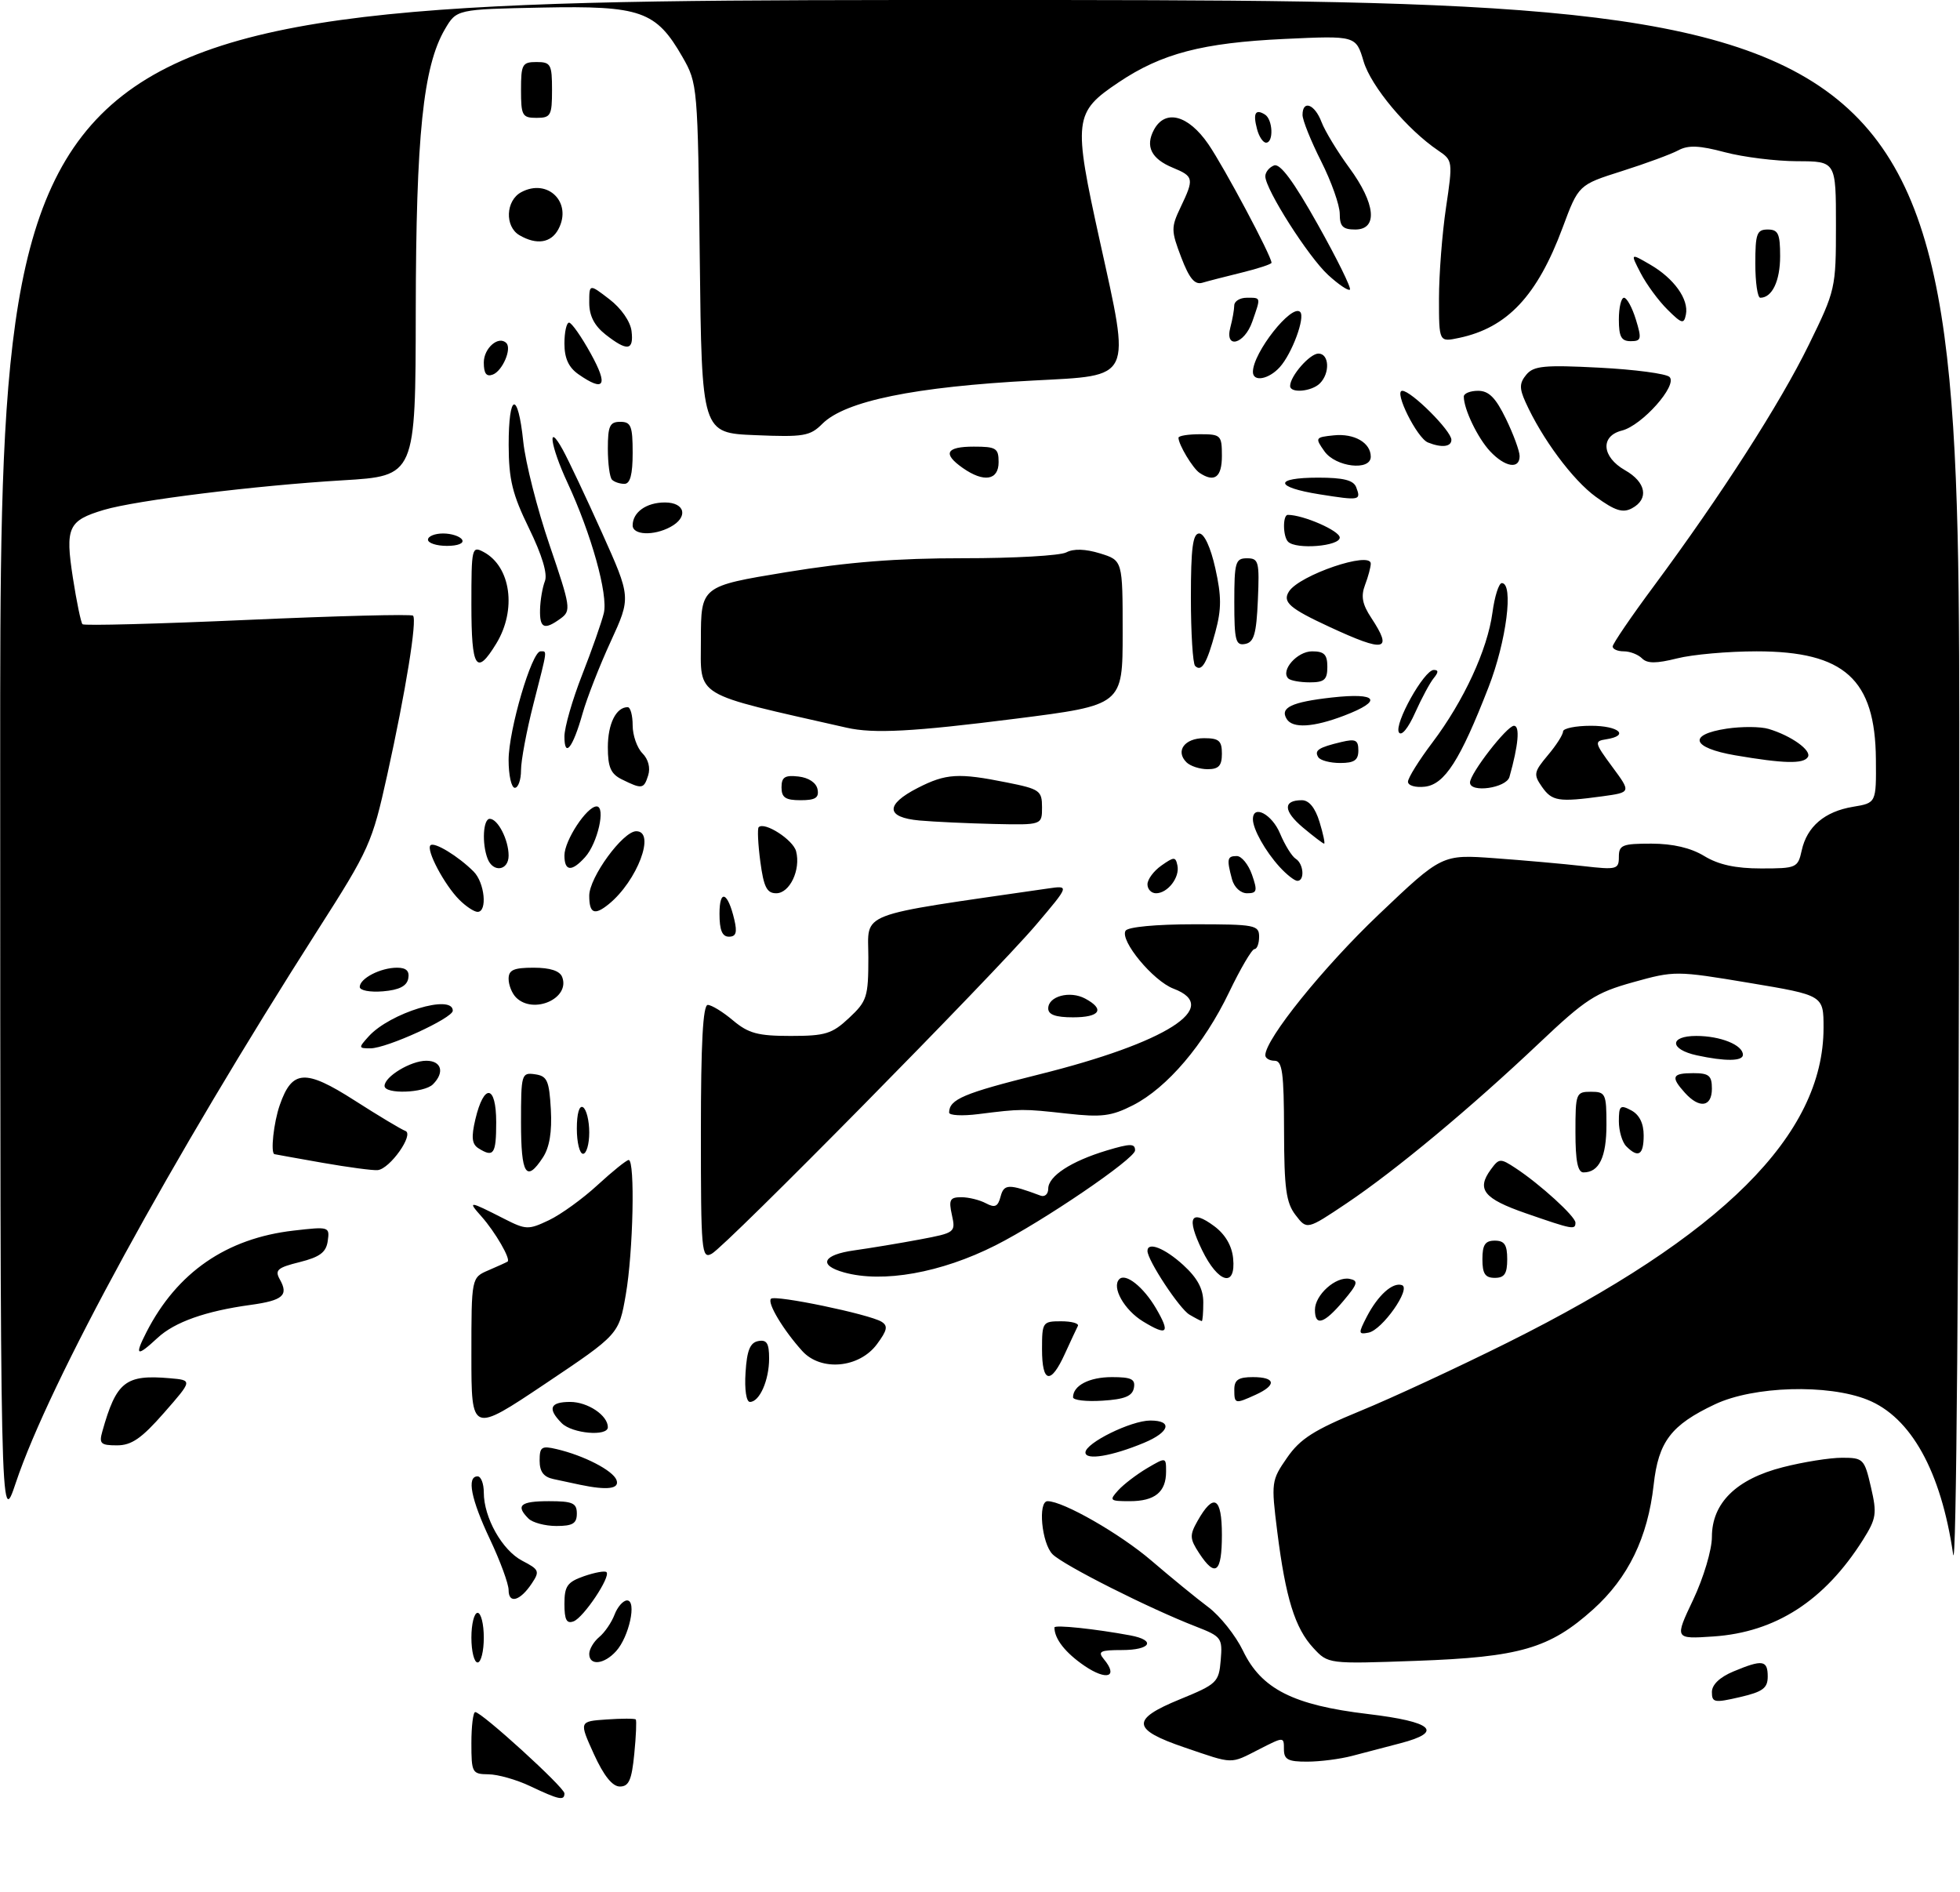 <?xml version="1.0" encoding="UTF-8" standalone="no"?>
<!DOCTYPE svg PUBLIC "-//W3C//DTD SVG 1.1//EN" "http://www.w3.org/Graphics/SVG/1.1/DTD/svg11.dtd" >
<svg xmlns="http://www.w3.org/2000/svg" xmlns:xlink="http://www.w3.org/1999/xlink" version="1.1" viewBox="0 0 316 305">
 <g >
 <path fill="currentColor"
d=" M 85.50 287.95 C 83.30 286.90 80.26 286.04 78.75 286.03 C 76.12 286.00 76.00 285.78 76.00 281.00 C 76.00 278.25 76.28 276.00 76.62 276.00 C 77.66 276.00 91.00 288.15 91.00 289.10 C 91.00 290.33 90.15 290.15 85.50 287.95 Z  M 95.74 282.75 C 93.36 277.50 93.36 277.50 97.79 277.19 C 100.22 277.02 102.34 277.02 102.50 277.19 C 102.65 277.36 102.55 279.86 102.26 282.75 C 101.85 286.95 101.39 288.00 99.94 288.00 C 98.73 288.00 97.34 286.26 95.74 282.75 Z  M 191.00 281.71 C 182.44 278.80 182.28 277.19 190.23 273.94 C 196.21 271.49 196.51 271.20 196.81 267.63 C 197.11 264.05 196.94 263.82 192.81 262.21 C 185.27 259.29 171.47 252.33 169.70 250.56 C 167.94 248.80 167.30 242.00 168.90 242.00 C 171.41 242.00 180.58 247.25 185.64 251.59 C 188.79 254.29 192.92 257.67 194.82 259.09 C 196.72 260.52 199.22 263.67 200.39 266.09 C 203.35 272.27 208.49 274.88 220.53 276.31 C 231.02 277.56 232.83 279.19 225.75 281.03 C 223.41 281.63 219.93 282.55 218.00 283.06 C 216.07 283.57 212.81 283.99 210.75 283.99 C 207.65 284.00 207.00 283.65 207.00 281.98 C 207.00 279.96 207.00 279.96 203.04 281.98 C 198.26 284.42 198.98 284.43 191.00 281.71 Z  M 276.00 272.77 C 276.00 271.58 277.27 270.37 279.47 269.45 C 284.16 267.49 285.00 267.61 285.00 270.27 C 285.00 272.14 284.21 272.73 280.50 273.59 C 276.40 274.54 276.00 274.47 276.00 272.77 Z  M 174.87 268.56 C 171.77 266.45 170.00 264.20 170.00 262.36 C 170.00 261.89 176.61 262.59 182.25 263.64 C 186.44 264.43 185.53 266.00 180.88 266.00 C 177.37 266.00 176.94 266.22 177.97 267.47 C 180.35 270.33 178.46 270.99 174.87 268.56 Z  M 76.00 264.00 C 76.00 261.80 76.45 260.00 77.00 260.00 C 77.55 260.00 78.00 261.80 78.00 264.00 C 78.00 266.20 77.55 268.00 77.00 268.00 C 76.45 268.00 76.00 266.20 76.00 264.00 Z  M 95.00 266.62 C 95.00 265.86 95.72 264.65 96.60 263.91 C 97.49 263.18 98.60 261.55 99.08 260.29 C 99.56 259.03 100.47 258.00 101.10 258.00 C 102.70 258.00 101.43 263.87 99.33 266.18 C 97.39 268.33 95.00 268.57 95.00 266.62 Z  M 211.74 265.66 C 208.78 262.47 207.27 257.59 205.93 246.94 C 204.93 238.95 204.97 238.65 207.51 234.99 C 209.61 231.95 211.84 230.53 219.30 227.46 C 224.36 225.39 235.04 220.43 243.03 216.45 C 277.69 199.18 294.00 182.94 294.00 165.69 C 294.00 160.45 294.00 160.45 282.04 158.45 C 270.24 156.48 269.98 156.48 263.30 158.34 C 257.24 160.03 255.64 161.07 248.14 168.17 C 237.12 178.60 225.03 188.66 217.11 193.98 C 210.71 198.27 210.71 198.27 208.88 195.88 C 207.35 193.90 207.04 191.60 207.02 182.25 C 207.00 172.93 206.74 171.00 205.50 171.00 C 204.68 171.00 204.00 170.60 204.00 170.11 C 204.00 167.52 213.33 155.94 222.28 147.43 C 232.48 137.73 232.48 137.73 240.99 138.35 C 245.67 138.69 252.09 139.26 255.25 139.62 C 260.66 140.24 261.00 140.15 261.00 138.14 C 261.00 136.22 261.55 136.00 266.25 136.00 C 269.73 136.01 272.60 136.68 274.77 138.00 C 277.07 139.40 279.81 140.00 283.94 140.00 C 289.64 140.00 289.86 139.90 290.48 137.10 C 291.32 133.25 294.18 130.82 298.75 130.06 C 302.50 129.44 302.50 129.44 302.44 122.40 C 302.34 109.50 297.37 105.00 283.21 105.00 C 278.63 105.00 272.86 105.51 270.38 106.14 C 267.02 106.98 265.58 106.98 264.74 106.14 C 264.11 105.51 262.79 105.00 261.80 105.00 C 260.81 105.00 260.00 104.65 260.00 104.22 C 260.00 103.79 262.99 99.40 266.65 94.47 C 277.53 79.78 286.98 65.07 291.63 55.57 C 295.93 46.79 296.00 46.48 296.00 36.32 C 296.00 26.00 296.00 26.00 289.75 25.99 C 286.31 25.98 281.07 25.33 278.09 24.54 C 273.97 23.44 272.19 23.37 270.59 24.23 C 269.44 24.85 265.35 26.36 261.50 27.58 C 254.50 29.80 254.50 29.80 251.94 36.68 C 247.85 47.68 243.02 52.83 235.25 54.47 C 232.00 55.16 232.00 55.16 232.00 48.12 C 232.00 44.25 232.51 37.66 233.13 33.48 C 234.24 26.00 234.22 25.85 231.88 24.27 C 226.89 20.90 221.06 13.95 219.85 9.91 C 218.61 5.74 218.61 5.74 207.05 6.28 C 193.89 6.90 187.28 8.62 180.37 13.26 C 173.12 18.12 172.99 19.22 177.33 38.90 C 182.30 61.41 182.73 60.49 166.66 61.34 C 147.45 62.35 136.27 64.64 132.58 68.32 C 130.61 70.30 129.57 70.48 121.77 70.15 C 113.14 69.80 113.14 69.80 112.82 41.65 C 112.50 13.85 112.47 13.45 110.04 9.20 C 105.77 1.76 103.34 0.90 87.39 1.22 C 73.61 1.50 73.61 1.50 71.72 4.73 C 68.22 10.73 67.07 21.85 67.03 50.11 C 67.00 76.73 67.00 76.73 55.25 77.43 C 41.18 78.27 21.95 80.65 16.74 82.20 C 10.99 83.92 10.49 85.01 11.75 93.14 C 12.35 97.01 13.05 100.38 13.30 100.63 C 13.55 100.89 25.54 100.57 39.93 99.93 C 54.32 99.29 66.32 98.98 66.59 99.25 C 67.27 99.94 65.42 111.40 62.43 124.93 C 60.00 135.92 59.56 136.90 51.23 149.93 C 27.57 186.98 7.97 222.85 2.56 239.00 C 0.05 246.50 0.05 246.50 0.03 123.25 C 0.00 0.00 0.00 0.00 158.00 0.00 C 316.00 0.00 316.00 0.00 315.88 128.25 C 315.80 205.27 315.41 254.12 314.89 250.54 C 312.94 237.19 308.10 228.46 301.08 225.65 C 294.68 223.09 282.73 223.44 276.50 226.38 C 269.42 229.72 267.38 232.39 266.61 239.37 C 265.66 247.87 262.51 254.35 256.86 259.44 C 249.83 265.75 245.07 267.14 228.32 267.74 C 214.13 268.25 214.13 268.25 211.74 265.66 Z  M 272.99 257.87 C 274.66 254.33 276.00 249.84 276.00 247.77 C 276.00 242.29 279.94 238.43 287.46 236.52 C 290.74 235.68 295.02 235.00 296.98 235.00 C 300.41 235.00 300.59 235.18 301.64 239.73 C 302.64 244.03 302.52 244.79 300.34 248.26 C 294.15 258.05 286.28 263.13 276.24 263.81 C 269.97 264.23 269.97 264.23 272.99 257.87 Z  M 91.00 258.57 C 91.00 255.68 91.46 255.04 94.16 254.09 C 95.90 253.49 97.53 253.19 97.78 253.44 C 98.50 254.17 94.10 260.75 92.48 261.37 C 91.35 261.80 91.00 261.13 91.00 258.57 Z  M 82.00 256.33 C 82.00 255.33 80.65 251.65 79.00 248.16 C 75.94 241.69 75.21 238.00 77.00 238.00 C 77.55 238.00 78.00 239.17 78.00 240.60 C 78.00 244.66 80.98 249.94 84.21 251.61 C 86.93 253.02 87.05 253.30 85.74 255.26 C 83.87 258.08 82.00 258.62 82.00 256.33 Z  M 193.33 250.38 C 191.81 248.06 191.78 247.48 193.06 245.21 C 195.67 240.58 197.00 241.32 197.00 247.42 C 197.00 253.54 195.96 254.39 193.33 250.38 Z  M 85.20 244.80 C 83.09 242.69 83.89 242.00 88.50 242.00 C 92.33 242.00 93.00 242.30 93.00 244.00 C 93.00 245.60 92.33 246.00 89.70 246.00 C 87.89 246.00 85.86 245.46 85.20 244.80 Z  M 180.28 240.25 C 181.15 239.29 183.25 237.69 184.93 236.69 C 188.00 234.89 188.00 234.89 188.00 237.24 C 188.00 240.53 186.19 242.00 182.15 242.00 C 178.92 242.00 178.79 241.89 180.28 240.25 Z  M 93.50 239.35 C 92.40 239.11 90.49 238.71 89.25 238.44 C 87.64 238.10 87.00 237.25 87.00 235.46 C 87.00 233.25 87.31 233.03 89.75 233.61 C 94.15 234.64 98.80 237.04 99.39 238.58 C 99.94 240.02 97.93 240.28 93.50 239.35 Z  M 175.00 234.15 C 175.00 232.62 182.36 229.00 185.46 229.00 C 189.11 229.00 188.59 230.86 184.45 232.59 C 179.26 234.75 175.00 235.46 175.00 234.15 Z  M 16.50 230.75 C 18.76 222.72 20.23 221.56 27.37 222.18 C 31.05 222.50 31.05 222.50 26.45 227.75 C 22.82 231.89 21.21 233.00 18.86 233.00 C 16.23 233.00 15.94 232.72 16.50 230.75 Z  M 76.00 218.50 C 76.00 205.96 76.00 205.96 78.75 204.78 C 80.26 204.13 81.65 203.50 81.83 203.38 C 82.40 203.02 79.85 198.61 77.63 196.11 C 75.34 193.54 75.56 193.56 81.25 196.46 C 84.81 198.27 85.18 198.28 88.51 196.70 C 90.44 195.78 93.98 193.22 96.37 191.01 C 98.77 188.81 101.01 187.00 101.36 187.00 C 102.41 187.00 102.09 201.85 100.89 208.72 C 99.78 215.11 99.78 215.11 87.89 223.08 C 76.00 231.04 76.00 231.04 76.00 218.50 Z  M 90.57 229.43 C 88.23 227.08 88.66 226.00 91.93 226.00 C 94.76 226.00 98.00 228.17 98.00 230.07 C 98.00 231.61 92.26 231.11 90.57 229.43 Z  M 120.20 221.26 C 120.42 217.69 120.93 216.44 122.25 216.19 C 123.62 215.93 124.00 216.54 124.00 218.99 C 124.00 222.51 122.46 226.00 120.91 226.00 C 120.32 226.00 120.02 224.01 120.20 221.26 Z  M 173.00 225.25 C 173.00 223.36 175.61 222.00 179.27 222.00 C 182.42 222.00 183.08 222.33 182.81 223.75 C 182.56 225.07 181.31 225.58 177.74 225.80 C 175.13 225.97 173.00 225.72 173.00 225.25 Z  M 199.00 224.00 C 199.00 222.44 199.67 222.00 202.00 222.00 C 205.67 222.00 205.87 223.28 202.45 224.84 C 199.11 226.36 199.00 226.34 199.00 224.00 Z  M 168.00 217.50 C 168.00 213.14 168.10 213.00 171.08 213.00 C 172.78 213.00 173.99 213.34 173.78 213.75 C 173.57 214.16 172.62 216.19 171.68 218.25 C 169.40 223.27 168.00 222.98 168.00 217.50 Z  M 129.35 217.80 C 126.29 214.42 123.65 210.02 124.30 209.37 C 124.96 208.70 140.15 211.86 142.12 213.07 C 143.20 213.74 143.05 214.45 141.38 216.70 C 138.52 220.55 132.36 221.11 129.35 217.80 Z  M 23.61 214.75 C 28.54 205.12 36.51 199.62 47.34 198.38 C 53.06 197.72 53.17 197.75 52.84 200.06 C 52.58 201.89 51.57 202.64 48.31 203.46 C 44.72 204.35 44.27 204.75 45.12 206.26 C 46.56 208.82 45.61 209.64 40.40 210.36 C 33.16 211.35 28.16 213.12 25.41 215.67 C 22.03 218.81 21.64 218.61 23.61 214.75 Z  M 184.29 213.03 C 181.25 211.18 179.18 207.49 180.46 206.21 C 181.48 205.18 184.35 207.46 186.37 210.90 C 188.72 214.92 188.23 215.43 184.29 213.03 Z  M 220.36 212.26 C 222.16 208.80 224.52 206.67 226.02 207.17 C 227.57 207.69 222.85 214.41 220.64 214.83 C 218.99 215.15 218.97 214.96 220.36 212.26 Z  M 191.77 211.93 C 190.17 211.00 185.00 203.16 185.00 201.66 C 185.00 200.11 187.79 201.21 190.78 203.94 C 193.06 206.03 194.00 207.78 194.00 209.94 C 194.00 211.62 193.89 212.99 193.75 212.97 C 193.61 212.95 192.72 212.49 191.77 211.93 Z  M 212.00 211.15 C 212.00 208.75 215.37 205.73 217.57 206.16 C 219.06 206.45 218.92 206.95 216.56 209.75 C 213.47 213.41 212.00 213.87 212.00 211.15 Z  M 136.07 205.12 C 131.87 203.95 132.64 202.28 137.71 201.57 C 140.34 201.20 145.11 200.41 148.30 199.81 C 153.99 198.74 154.09 198.67 153.47 195.86 C 152.93 193.41 153.15 193.00 154.99 193.00 C 156.17 193.00 157.95 193.44 158.96 193.98 C 160.41 194.75 160.89 194.53 161.32 192.89 C 161.86 190.84 162.63 190.82 167.75 192.74 C 168.44 193.00 169.00 192.50 169.00 191.63 C 169.00 189.60 172.68 187.20 178.45 185.46 C 182.26 184.32 183.00 184.32 183.00 185.45 C 183.00 186.79 168.14 196.90 160.50 200.76 C 151.73 205.19 142.32 206.87 136.07 205.12 Z  M 193.80 201.52 C 191.24 196.25 191.96 194.84 195.77 197.67 C 197.53 198.98 198.61 200.81 198.81 202.85 C 199.29 207.65 196.40 206.88 193.80 201.52 Z  M 239.00 203.00 C 239.00 200.67 239.44 200.00 241.00 200.00 C 242.56 200.00 243.00 200.67 243.00 203.00 C 243.00 205.33 242.56 206.00 241.00 206.00 C 239.44 206.00 239.00 205.33 239.00 203.00 Z  M 113.00 182.54 C 113.00 168.20 113.33 162.00 114.11 162.00 C 114.71 162.00 116.55 163.12 118.18 164.50 C 120.67 166.59 122.19 167.00 127.47 167.00 C 133.06 167.00 134.15 166.67 136.89 164.10 C 139.78 161.40 140.00 160.72 140.00 154.35 C 140.00 146.86 137.60 147.78 168.97 143.23 C 172.43 142.73 172.43 142.73 167.01 149.12 C 160.20 157.12 117.11 200.82 114.75 202.11 C 113.11 203.01 113.00 201.79 113.00 182.54 Z  M 246.00 195.59 C 239.20 193.23 238.01 191.74 240.35 188.54 C 241.69 186.71 241.88 186.69 244.35 188.31 C 248.28 190.89 254.00 196.10 254.00 197.10 C 254.00 198.30 253.56 198.21 246.00 195.59 Z  M 52.00 187.45 C 47.88 186.72 44.39 186.10 44.25 186.06 C 43.59 185.90 44.12 180.95 45.11 178.13 C 47.09 172.44 49.21 172.31 57.15 177.39 C 61.02 179.87 64.71 182.08 65.35 182.31 C 66.82 182.83 62.87 188.44 60.89 188.63 C 60.13 188.71 56.12 188.17 52.00 187.45 Z  M 84.00 180.93 C 84.00 173.13 84.08 172.87 86.25 173.18 C 88.22 173.46 88.54 174.17 88.81 178.84 C 89.01 182.46 88.60 184.96 87.53 186.59 C 84.84 190.70 84.00 189.36 84.00 180.93 Z  M 254.00 182.50 C 254.00 176.23 254.09 176.00 256.50 176.00 C 258.85 176.00 259.00 176.31 259.00 181.30 C 259.00 186.54 257.82 189.00 255.30 189.00 C 254.37 189.00 254.00 187.17 254.00 182.50 Z  M 77.12 185.10 C 76.08 184.43 75.96 183.32 76.64 180.44 C 78.03 174.57 80.00 174.85 80.00 180.92 C 80.00 186.07 79.59 186.66 77.12 185.10 Z  M 93.00 181.94 C 93.00 179.49 93.40 178.13 94.00 178.50 C 94.55 178.84 95.00 180.67 95.00 182.56 C 95.00 184.45 94.55 186.00 94.00 186.00 C 93.45 186.00 93.00 184.17 93.00 181.94 Z  M 262.20 184.80 C 261.54 184.14 261.00 182.32 261.00 180.76 C 261.00 178.24 261.22 178.05 263.00 179.00 C 264.31 179.70 265.00 181.09 265.00 183.04 C 265.00 186.20 264.14 186.74 262.20 184.80 Z  M 153.02 179.35 C 153.05 177.21 155.35 176.24 167.50 173.21 C 188.07 168.09 197.08 162.35 189.20 159.38 C 185.92 158.14 180.51 151.61 181.47 150.04 C 181.85 149.43 186.39 149.00 192.56 149.00 C 202.33 149.00 203.00 149.13 203.00 151.00 C 203.00 152.10 202.66 153.00 202.25 153.00 C 201.84 153.00 200.00 156.13 198.16 159.96 C 194.12 168.38 188.19 175.35 182.67 178.17 C 179.19 179.94 177.62 180.14 172.04 179.52 C 164.90 178.73 164.68 178.73 157.75 179.60 C 155.14 179.93 153.01 179.82 153.02 179.35 Z  M 271.65 176.17 C 269.32 173.59 269.57 173.00 273.00 173.00 C 275.53 173.00 276.00 173.39 276.00 175.50 C 276.00 178.46 274.00 178.77 271.65 176.17 Z  M 62.00 175.06 C 62.00 173.55 66.23 171.00 68.72 171.00 C 71.19 171.00 71.72 172.88 69.80 174.80 C 68.38 176.22 62.00 176.43 62.00 175.06 Z  M 273.58 170.13 C 269.15 169.17 269.09 167.00 273.48 167.00 C 277.39 167.00 281.00 168.46 281.00 170.04 C 281.00 171.09 278.16 171.12 273.58 170.13 Z  M 59.44 167.07 C 62.87 163.28 73.00 160.18 73.00 162.93 C 73.00 164.13 62.36 169.00 59.72 169.00 C 57.78 169.00 57.77 168.92 59.44 167.07 Z  M 169.00 162.57 C 169.00 160.59 172.50 159.66 174.96 160.98 C 178.19 162.71 177.35 164.00 173.00 164.00 C 170.19 164.00 169.00 163.57 169.00 162.57 Z  M 83.20 160.80 C 82.54 160.14 82.00 158.79 82.00 157.80 C 82.00 156.36 82.82 156.00 86.03 156.00 C 88.71 156.00 90.26 156.51 90.64 157.51 C 91.96 160.96 85.99 163.59 83.20 160.80 Z  M 58.00 159.10 C 58.00 157.73 61.35 156.00 64.01 156.00 C 65.50 156.00 66.05 156.53 65.82 157.75 C 65.58 158.97 64.36 159.59 61.74 159.81 C 59.65 159.98 58.00 159.67 58.00 159.10 Z  M 116.00 147.30 C 116.00 143.25 117.34 143.78 118.39 148.25 C 118.88 150.33 118.67 151.00 117.52 151.00 C 116.43 151.00 116.00 149.94 116.00 147.30 Z  M 74.05 145.05 C 71.65 142.65 68.66 137.01 69.40 136.27 C 70.00 135.66 73.87 138.01 76.36 140.50 C 78.15 142.29 78.61 147.00 77.00 147.00 C 76.45 147.00 75.12 146.12 74.05 145.05 Z  M 95.00 144.39 C 95.00 141.44 100.43 134.00 102.58 134.00 C 105.77 134.00 102.74 142.02 98.15 145.75 C 95.84 147.63 95.00 147.27 95.00 144.39 Z  M 122.58 138.88 C 122.21 136.07 122.09 133.58 122.32 133.35 C 123.26 132.41 127.87 135.38 128.35 137.23 C 129.13 140.20 127.33 144.00 125.15 144.00 C 123.63 144.00 123.13 143.00 122.58 138.88 Z  M 185.00 142.56 C 185.00 141.76 186.01 140.40 187.25 139.53 C 189.30 138.09 189.53 138.09 189.83 139.52 C 190.24 141.44 188.26 144.00 186.38 144.00 C 185.62 144.00 185.00 143.35 185.00 142.56 Z  M 198.63 141.75 C 197.75 138.47 197.85 138.00 199.40 138.00 C 200.17 138.00 201.27 139.35 201.85 141.00 C 202.76 143.62 202.67 144.00 201.06 144.00 C 200.01 144.00 198.98 143.04 198.63 141.75 Z  M 206.30 139.75 C 203.99 137.21 202.00 133.66 202.00 132.07 C 202.00 129.63 205.08 131.25 206.38 134.38 C 207.16 136.24 208.29 138.06 208.90 138.44 C 210.18 139.23 210.39 142.00 209.17 142.00 C 208.72 142.00 207.43 140.99 206.30 139.75 Z  M 78.61 138.42 C 77.67 135.97 77.89 132.00 78.96 132.00 C 80.27 132.00 82.00 135.39 82.00 137.93 C 82.00 140.36 79.49 140.72 78.61 138.42 Z  M 91.00 137.90 C 91.00 135.50 94.61 130.00 96.19 130.00 C 97.70 130.00 96.35 135.96 94.33 138.18 C 92.17 140.58 91.00 140.48 91.00 137.90 Z  M 210.07 133.41 C 206.89 130.73 206.82 129.00 209.89 129.00 C 211.05 129.00 212.04 130.22 212.74 132.50 C 213.33 134.43 213.66 136.00 213.48 136.00 C 213.30 136.00 211.77 134.83 210.07 133.41 Z  M 148.25 132.27 C 142.79 131.78 142.68 129.72 147.96 127.02 C 152.52 124.69 154.52 124.57 162.33 126.14 C 167.64 127.20 168.00 127.46 168.00 130.14 C 168.00 133.00 168.00 133.00 160.25 132.83 C 155.99 132.73 150.59 132.48 148.25 132.27 Z  M 126.00 126.93 C 126.00 125.27 126.54 124.93 128.74 125.18 C 130.39 125.37 131.61 126.19 131.81 127.25 C 132.07 128.61 131.46 129.00 129.07 129.00 C 126.63 129.00 126.00 128.57 126.00 126.93 Z  M 248.60 126.84 C 247.21 124.85 247.29 124.45 249.54 121.76 C 250.90 120.16 252.00 118.43 252.00 117.92 C 252.00 117.42 254.03 117.00 256.50 117.00 C 261.01 117.00 262.79 118.58 258.95 119.18 C 257.01 119.48 257.06 119.71 259.94 123.62 C 262.98 127.73 262.98 127.73 258.35 128.37 C 251.28 129.33 250.23 129.17 248.60 126.84 Z  M 82.00 122.52 C 82.00 117.70 85.73 105.00 87.14 105.00 C 88.24 105.00 88.32 104.43 86.00 113.50 C 84.90 117.80 84.00 122.60 84.00 124.16 C 84.00 125.72 83.55 127.00 83.00 127.00 C 82.45 127.00 82.00 124.98 82.00 122.52 Z  M 100.25 125.64 C 98.47 124.76 98.00 123.68 98.00 120.46 C 98.00 116.68 99.33 114.00 101.20 114.00 C 101.64 114.00 102.00 115.32 102.00 116.93 C 102.00 118.54 102.71 120.56 103.57 121.43 C 104.52 122.38 104.89 123.78 104.50 125.00 C 103.80 127.21 103.51 127.25 100.25 125.64 Z  M 227.00 126.02 C 227.00 125.41 228.77 122.57 230.93 119.71 C 236.00 112.99 239.81 104.75 240.62 98.75 C 240.97 96.14 241.65 94.00 242.13 94.00 C 244.07 94.00 242.87 103.39 239.99 110.78 C 235.41 122.56 232.92 126.45 229.72 126.82 C 228.21 126.99 227.00 126.64 227.00 126.02 Z  M 237.00 126.15 C 237.00 124.69 242.96 117.00 244.09 117.00 C 245.08 117.00 244.81 120.11 243.36 125.25 C 242.85 127.04 237.00 127.87 237.00 126.15 Z  M 191.28 122.88 C 189.47 121.07 190.98 119.00 194.11 119.00 C 196.53 119.00 197.00 119.41 197.00 121.50 C 197.00 123.44 196.49 124.00 194.70 124.00 C 193.44 124.00 191.90 123.50 191.28 122.88 Z  M 212.54 122.07 C 211.86 120.97 212.56 120.50 216.25 119.62 C 218.56 119.07 219.00 119.29 219.00 120.98 C 219.00 122.55 218.34 123.00 216.06 123.00 C 214.44 123.00 212.86 122.58 212.54 122.07 Z  M 279.75 121.76 C 272.71 120.55 272.04 118.42 278.40 117.46 C 280.82 117.10 283.86 117.12 285.15 117.51 C 288.80 118.60 292.13 120.99 291.47 122.04 C 290.77 123.18 287.58 123.10 279.75 121.76 Z  M 91.00 118.73 C 91.00 117.26 92.29 112.78 93.86 108.78 C 95.43 104.77 97.00 100.30 97.35 98.84 C 98.07 95.87 95.33 86.06 91.48 77.79 C 88.73 71.88 88.16 67.83 90.73 72.50 C 91.64 74.15 94.49 80.18 97.06 85.90 C 101.73 96.30 101.73 96.30 98.47 103.40 C 96.67 107.30 94.63 112.53 93.93 115.00 C 92.36 120.57 91.00 122.30 91.00 118.73 Z  M 225.54 118.07 C 224.72 116.73 229.60 108.00 231.16 108.00 C 231.94 108.00 231.93 108.37 231.16 109.31 C 230.56 110.03 229.21 112.54 228.15 114.90 C 227.03 117.41 225.95 118.72 225.54 118.07 Z  M 136.50 117.31 C 111.45 111.63 113.00 112.57 113.00 103.16 C 113.01 94.50 113.01 94.50 126.75 92.24 C 136.69 90.61 144.61 89.98 155.32 89.99 C 163.46 90.00 170.93 89.57 171.91 89.05 C 173.07 88.43 174.97 88.48 177.35 89.21 C 181.00 90.34 181.00 90.34 181.00 102.00 C 181.00 113.67 181.00 113.67 163.75 115.86 C 147.21 117.96 140.84 118.30 136.50 117.31 Z  M 207.45 115.91 C 206.31 114.08 208.23 113.17 214.75 112.44 C 222.13 111.62 223.03 112.95 216.72 115.36 C 211.75 117.26 208.40 117.46 207.45 115.91 Z  M 207.70 109.37 C 206.42 108.09 209.13 105.00 211.54 105.00 C 213.50 105.00 214.00 105.51 214.00 107.50 C 214.00 109.58 213.52 110.00 211.17 110.00 C 209.61 110.00 208.05 109.72 207.70 109.37 Z  M 192.68 107.35 C 192.31 106.97 192.00 102.02 192.00 96.33 C 192.00 88.36 192.31 86.00 193.34 86.00 C 194.15 86.00 195.18 88.21 195.94 91.62 C 196.94 96.11 196.95 98.16 195.95 101.87 C 194.58 106.95 193.73 108.39 192.68 107.35 Z  M 76.00 97.46 C 76.00 88.28 76.07 87.97 77.98 88.99 C 82.37 91.34 83.33 98.31 80.01 103.75 C 76.79 109.03 76.00 107.79 76.00 97.46 Z  M 199.00 97.07 C 199.00 90.61 199.18 90.00 201.05 90.00 C 202.93 90.00 203.07 90.52 202.80 96.74 C 202.56 102.22 202.17 103.54 200.75 103.81 C 199.22 104.11 199.00 103.27 199.00 97.07 Z  M 214.39 101.08 C 207.89 98.07 206.72 97.05 207.82 95.34 C 209.52 92.70 221.00 88.79 221.00 90.86 C 221.00 91.41 220.59 92.96 220.08 94.29 C 219.39 96.11 219.63 97.41 221.08 99.60 C 224.60 104.95 223.35 105.23 214.39 101.08 Z  M 87.07 98.25 C 87.11 96.74 87.46 94.69 87.85 93.69 C 88.31 92.53 87.40 89.50 85.30 85.19 C 82.60 79.67 82.03 77.32 82.01 71.75 C 82.00 63.30 83.50 62.93 84.36 71.17 C 84.71 74.56 86.62 82.07 88.60 87.86 C 92.00 97.83 92.10 98.45 90.41 99.69 C 87.75 101.63 86.99 101.31 87.07 98.25 Z  M 69.00 87.00 C 69.00 86.45 70.10 86.00 71.44 86.00 C 72.78 86.00 74.16 86.45 74.50 87.00 C 74.86 87.58 73.84 88.00 72.06 88.00 C 70.38 88.00 69.00 87.55 69.00 87.00 Z  M 207.67 87.33 C 206.82 86.48 206.79 83.00 207.63 83.00 C 210.13 83.00 216.00 85.57 216.00 86.66 C 216.00 88.06 208.96 88.63 207.67 87.33 Z  M 102.00 84.70 C 102.00 82.57 104.21 81.00 107.20 81.00 C 110.49 81.00 111.01 83.39 108.07 84.96 C 105.37 86.41 102.00 86.26 102.00 84.70 Z  M 257.30 80.10 C 253.57 77.40 248.58 70.68 245.93 64.78 C 244.94 62.58 244.97 61.74 246.08 60.40 C 247.26 58.98 248.97 58.81 257.83 59.27 C 263.53 59.56 268.64 60.24 269.17 60.77 C 270.51 62.11 264.73 68.60 261.49 69.41 C 257.97 70.30 258.24 73.66 261.99 75.80 C 265.40 77.73 265.89 80.45 263.11 81.94 C 261.63 82.73 260.39 82.34 257.30 80.10 Z  M 212.75 79.69 C 205.44 78.53 205.32 77.00 212.53 77.00 C 216.59 77.00 218.22 77.41 218.65 78.54 C 219.47 80.68 219.25 80.72 212.75 79.69 Z  M 98.67 77.33 C 98.30 76.97 98.00 74.72 98.00 72.33 C 98.00 68.67 98.31 68.00 100.00 68.00 C 101.73 68.00 102.00 68.67 102.00 73.00 C 102.00 76.50 101.60 78.00 100.67 78.00 C 99.93 78.00 99.03 77.70 98.67 77.33 Z  M 155.22 75.44 C 151.93 73.13 152.51 72.00 157.00 72.00 C 160.60 72.00 161.00 72.25 161.00 74.50 C 161.00 77.44 158.63 77.83 155.22 75.44 Z  M 193.40 76.23 C 192.31 75.51 190.00 71.66 190.00 70.57 C 190.00 70.25 191.57 70.00 193.50 70.00 C 196.83 70.00 197.00 70.17 197.00 73.50 C 197.00 76.94 195.81 77.84 193.40 76.23 Z  M 213.53 72.75 C 211.99 70.57 212.04 70.49 215.04 70.18 C 218.34 69.84 221.00 71.37 221.00 73.62 C 221.00 75.97 215.33 75.30 213.53 72.75 Z  M 240.24 72.75 C 238.24 70.61 236.00 65.96 236.00 63.93 C 236.00 63.42 237.04 63.00 238.30 63.00 C 240.04 63.00 241.14 64.11 242.80 67.53 C 244.01 70.02 245.00 72.72 245.00 73.53 C 245.00 75.70 242.65 75.32 240.24 72.75 Z  M 230.22 71.33 C 228.45 70.62 224.66 63.00 226.08 63.00 C 227.53 63.00 234.00 69.46 234.00 70.90 C 234.00 72.04 232.43 72.22 230.22 71.33 Z  M 208.00 62.22 C 208.00 60.63 211.17 57.00 212.56 57.00 C 214.31 57.00 214.46 60.14 212.80 61.80 C 211.47 63.13 208.00 63.44 208.00 62.22 Z  M 93.25 60.33 C 91.67 59.22 91.00 57.75 91.00 55.38 C 91.00 53.52 91.34 52.01 91.75 52.01 C 92.16 52.02 93.74 54.27 95.25 57.01 C 98.11 62.19 97.46 63.26 93.25 60.33 Z  M 78.00 58.44 C 78.00 56.11 80.39 54.05 81.63 55.30 C 82.55 56.21 81.02 59.78 79.46 60.38 C 78.42 60.78 78.00 60.22 78.00 58.44 Z  M 202.00 59.95 C 202.00 56.86 208.26 48.92 209.62 50.29 C 210.47 51.14 208.31 57.00 206.33 59.19 C 204.54 61.17 202.00 61.62 202.00 59.95 Z  M 97.63 53.93 C 95.82 52.50 95.00 50.91 95.00 48.80 C 95.00 45.74 95.00 45.74 98.25 48.24 C 100.16 49.70 101.63 51.83 101.82 53.37 C 102.20 56.54 101.14 56.68 97.63 53.93 Z  M 198.37 52.75 C 198.70 51.51 198.98 49.94 198.99 49.25 C 198.99 48.56 199.90 48.00 201.00 48.00 C 203.34 48.00 203.30 47.83 201.90 51.85 C 200.62 55.53 197.40 56.35 198.37 52.75 Z  M 261.00 51.50 C 261.00 49.58 261.37 48.00 261.83 48.00 C 262.29 48.00 263.15 49.58 263.74 51.50 C 264.71 54.65 264.62 55.00 262.91 55.00 C 261.39 55.00 261.00 54.28 261.00 51.50 Z  M 268.83 49.90 C 267.38 48.47 265.45 45.83 264.52 44.04 C 262.84 40.79 262.84 40.79 266.04 42.65 C 269.88 44.87 272.30 48.24 271.81 50.70 C 271.49 52.30 271.15 52.21 268.83 49.90 Z  M 283.00 42.50 C 283.00 37.67 283.24 37.00 285.00 37.00 C 286.69 37.00 287.00 37.67 287.00 41.30 C 287.00 45.29 285.71 48.00 283.80 48.00 C 283.36 48.00 283.00 45.52 283.00 42.50 Z  M 214.12 44.32 C 210.92 41.38 204.00 30.50 204.00 28.42 C 204.00 27.75 204.63 26.97 205.41 26.67 C 206.39 26.30 208.55 29.22 212.46 36.19 C 215.56 41.71 217.89 46.44 217.64 46.69 C 217.39 46.94 215.81 45.87 214.12 44.32 Z  M 190.44 41.48 C 188.80 37.18 188.79 36.66 190.34 33.41 C 192.55 28.78 192.48 28.44 189.07 27.03 C 185.61 25.60 184.62 23.59 186.04 20.93 C 187.85 17.54 191.58 18.53 194.82 23.25 C 197.39 27.00 205.00 41.28 205.00 42.36 C 205.00 42.58 202.86 43.29 200.25 43.93 C 197.64 44.57 194.76 45.31 193.85 45.58 C 192.62 45.95 191.74 44.89 190.44 41.48 Z  M 83.75 37.92 C 81.35 36.52 81.52 32.33 84.04 30.98 C 88.33 28.68 92.32 32.67 90.02 36.96 C 88.84 39.17 86.51 39.53 83.75 37.92 Z  M 216.00 34.47 C 216.00 33.08 214.65 29.27 213.00 26.00 C 211.35 22.73 210.00 19.37 210.00 18.53 C 210.00 16.05 211.97 16.78 213.06 19.67 C 213.62 21.14 215.64 24.46 217.54 27.05 C 221.79 32.84 222.19 37.00 218.50 37.00 C 216.49 37.00 216.00 36.50 216.00 34.47 Z  M 202.66 20.79 C 201.99 18.26 202.40 17.51 203.93 18.46 C 205.22 19.25 205.37 23.00 204.12 23.00 C 203.63 23.00 202.97 22.01 202.66 20.79 Z  M 84.00 14.50 C 84.00 10.37 84.20 10.00 86.50 10.00 C 88.80 10.00 89.00 10.37 89.00 14.50 C 89.00 18.63 88.80 19.00 86.50 19.00 C 84.20 19.00 84.00 18.63 84.00 14.50 Z "/>
</g>
</svg>